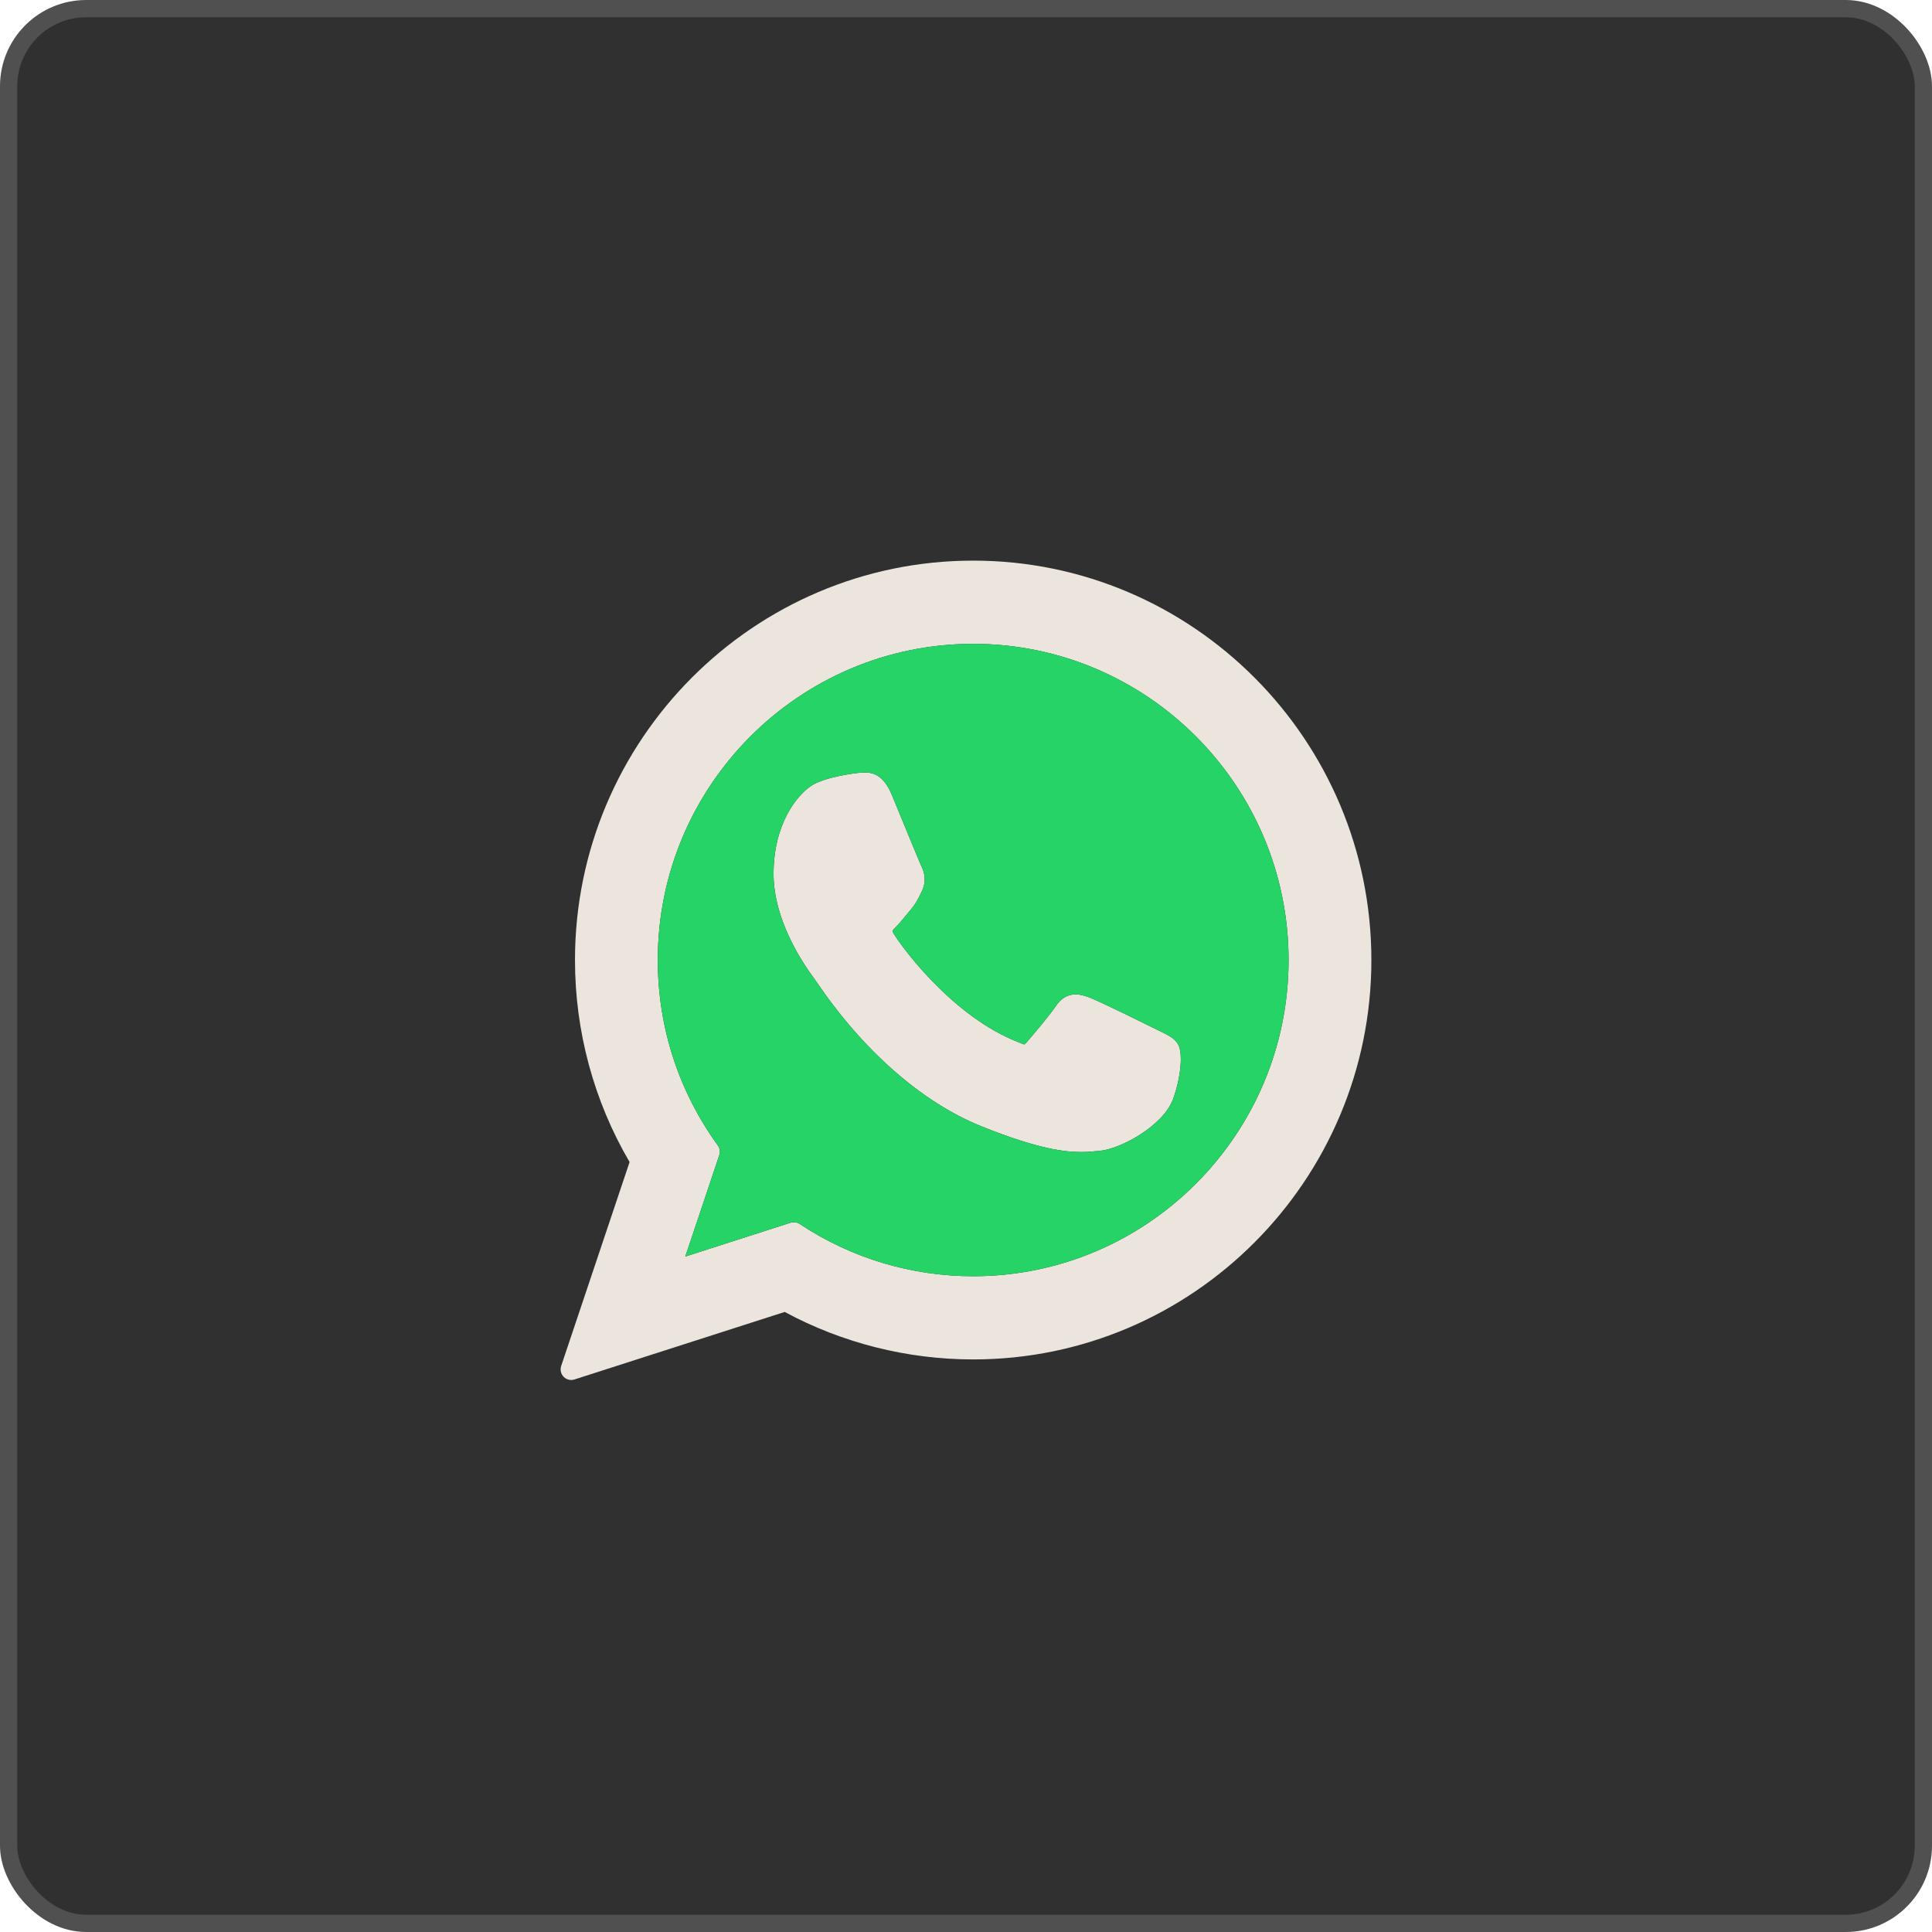<svg width="224" height="224" viewBox="0 0 224 224" fill="none" xmlns="http://www.w3.org/2000/svg">
<g id="Group">
<rect id="Rectangle" x="1" y="1" width="222" height="222" rx="9" fill="#303030" stroke="#505050" stroke-width="2"/>
<g id="Vector">
<path d="M134.555 119.588C134.372 119.499 127.519 116.089 126.301 115.646C125.804 115.466 125.272 115.29 124.705 115.29C123.78 115.29 123.003 115.756 122.397 116.671C121.713 117.699 119.64 120.147 119 120.879C118.916 120.975 118.802 121.091 118.734 121.091C118.673 121.091 117.612 120.649 117.291 120.508C109.94 117.281 104.36 109.52 103.595 108.212C103.485 108.024 103.481 107.938 103.48 107.938C103.507 107.839 103.754 107.588 103.882 107.459C104.255 107.086 104.659 106.594 105.05 106.118C105.236 105.892 105.421 105.666 105.603 105.454C106.171 104.786 106.424 104.268 106.717 103.668L106.87 103.356C107.586 101.92 106.975 100.707 106.777 100.316C106.615 99.988 103.722 92.931 103.414 92.189C102.674 90.4 101.697 89.567 100.338 89.567C100.212 89.567 100.338 89.567 99.81 89.589C99.166 89.617 95.661 90.083 94.111 91.07C92.468 92.118 89.687 95.456 89.687 101.326C89.687 106.609 93.005 111.598 94.429 113.495C94.465 113.543 94.529 113.64 94.624 113.779C100.079 121.83 106.879 127.797 113.772 130.58C120.408 133.259 123.551 133.568 125.338 133.568H125.338C126.089 133.568 126.69 133.509 127.22 133.456L127.556 133.424C129.849 133.218 134.887 130.58 136.033 127.361C136.936 124.826 137.174 122.056 136.573 121.051C136.162 120.368 135.453 120.024 134.555 119.588Z" fill="#ECE5DD"/>
<path d="M112.834 65C87.376 65 66.665 85.775 66.665 111.31C66.665 119.569 68.852 127.654 72.995 134.73L65.065 158.37C64.917 158.811 65.027 159.298 65.349 159.63C65.582 159.87 65.898 160 66.221 160C66.344 160 66.469 159.981 66.59 159.942L90.981 152.109C97.656 155.713 105.2 157.615 112.835 157.615C138.29 157.616 159 136.843 159 111.31C159 85.775 138.29 65 112.834 65ZM112.834 147.969C105.65 147.969 98.692 145.872 92.711 141.906C92.51 141.772 92.276 141.704 92.041 141.704C91.917 141.704 91.793 141.723 91.671 141.762L79.453 145.687L83.397 133.927C83.525 133.546 83.461 133.126 83.226 132.802C78.671 126.512 76.264 119.081 76.264 111.31C76.264 91.094 92.669 74.647 112.834 74.647C132.996 74.647 149.4 91.094 149.4 111.31C149.4 131.524 132.997 147.969 112.834 147.969Z" fill="#ECE5DD"/>
<path fill-rule="evenodd" clip-rule="evenodd" d="M112.834 147.969C105.65 147.969 98.692 145.872 92.711 141.906C92.51 141.772 92.276 141.704 92.041 141.704C91.917 141.704 91.793 141.723 91.671 141.762L79.453 145.687L83.397 133.927C83.525 133.546 83.461 133.126 83.226 132.802C78.671 126.512 76.264 119.081 76.264 111.31C76.264 91.094 92.669 74.647 112.834 74.647C132.996 74.647 149.4 91.094 149.4 111.31C149.4 131.524 132.997 147.969 112.834 147.969ZM126.301 115.646C127.519 116.089 134.372 119.499 134.555 119.588L134.556 119.589C135.453 120.024 136.162 120.368 136.573 121.051C137.174 122.056 136.936 124.826 136.033 127.361C134.887 130.58 129.849 133.218 127.556 133.424L127.22 133.456C126.69 133.509 126.089 133.568 125.338 133.568H125.338C123.551 133.568 120.408 133.259 113.772 130.58C106.879 127.797 100.079 121.83 94.624 113.779C94.529 113.64 94.465 113.543 94.429 113.495C93.005 111.598 89.687 106.609 89.687 101.326C89.687 95.456 92.468 92.118 94.111 91.07C95.661 90.083 99.166 89.617 99.81 89.589C100.338 89.567 100.212 89.567 100.338 89.567C101.697 89.567 102.674 90.4 103.414 92.189C103.722 92.931 106.615 99.988 106.777 100.316C106.975 100.707 107.586 101.92 106.87 103.356L106.717 103.668L106.716 103.67C106.423 104.269 106.171 104.787 105.603 105.454C105.421 105.666 105.236 105.892 105.05 106.118L105.049 106.119C104.658 106.595 104.254 107.086 103.882 107.459C103.754 107.588 103.507 107.839 103.48 107.938C103.481 107.938 103.485 108.024 103.595 108.212C104.36 109.52 109.94 117.281 117.291 120.508C117.612 120.649 118.673 121.091 118.734 121.091C118.802 121.091 118.916 120.975 119 120.879C119.64 120.147 121.713 117.699 122.397 116.671C123.003 115.756 123.78 115.29 124.705 115.29C125.272 115.29 125.804 115.466 126.301 115.646Z" fill="#25D366"/>
</g>
</g>
</svg>
